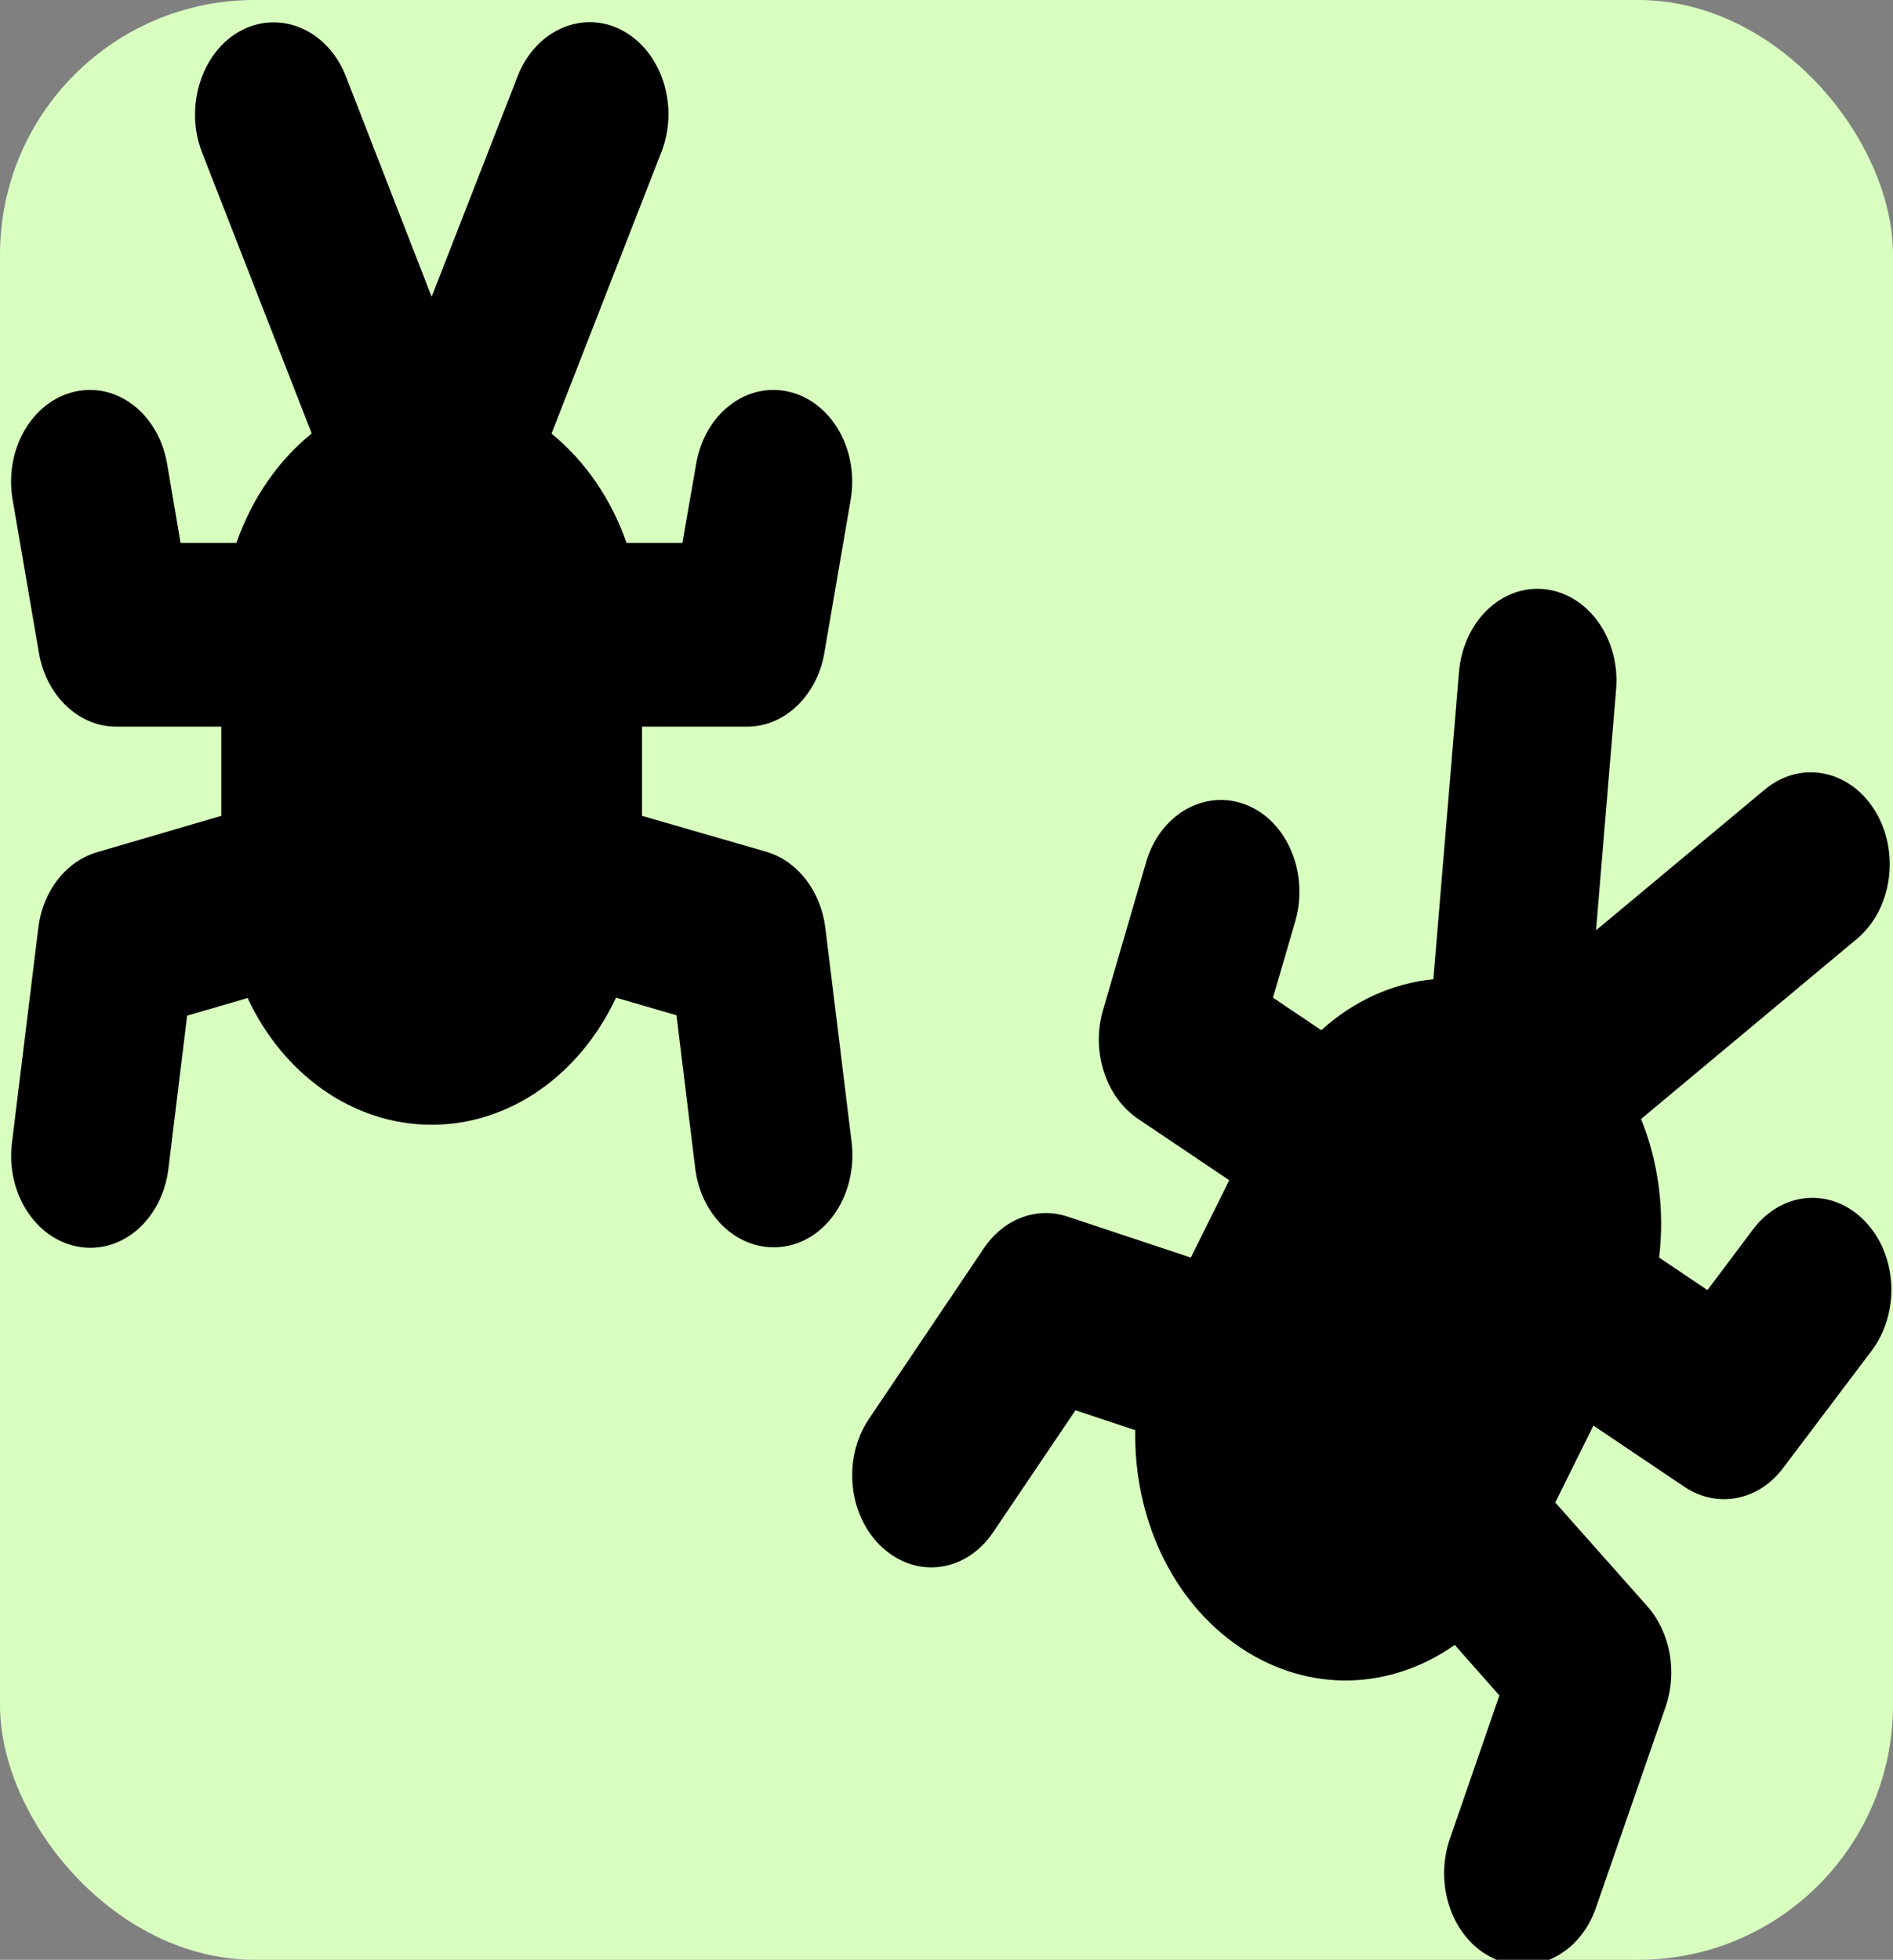<svg width="171" height="177" viewBox="0 0 171 177" fill="none" xmlns="http://www.w3.org/2000/svg">
<rect x="0" y="0" width="171" height="177" fill="#808080" stroke="none"/>
<g clip-path="url(#clip0_105_550)">
<rect width="171" height="177" rx="23" fill="#D8FFC0"/>
<path d="M49.828 39.148L59.743 13.739C61.376 9.556 59.773 4.647 56.21 2.745C52.648 0.844 48.403 2.711 46.77 6.859L38.992 26.806L31.243 6.894C29.61 2.711 25.365 0.879 21.803 2.745C18.24 4.612 16.637 9.59 18.24 13.739L28.156 39.148C25.128 41.602 22.753 45.025 21.357 49.035H16.311L15.093 41.879C14.321 37.385 10.581 34.481 6.721 35.38C2.862 36.279 0.368 40.635 1.14 45.129L3.515 58.957C4.168 62.829 7.107 65.629 10.492 65.629H19.992V73.684L8.77 76.968C5.95 77.798 3.842 80.494 3.456 83.847L1.081 103.207C0.517 107.735 3.218 111.953 7.137 112.61C11.056 113.267 14.648 110.121 15.212 105.558L16.904 91.729L22.367 90.139C25.543 96.95 31.807 101.582 38.992 101.582C46.176 101.582 52.44 96.95 55.646 90.105L61.109 91.695L62.801 105.523C63.365 110.052 66.957 113.198 70.876 112.575C74.795 111.953 77.467 107.735 76.932 103.172L74.557 83.813C74.142 80.46 72.034 77.763 69.243 76.933L57.992 73.684V65.629H67.492C70.876 65.629 73.815 62.829 74.468 58.957L76.843 45.129C77.615 40.635 75.121 36.279 71.262 35.38C67.403 34.481 63.662 37.385 62.89 41.879L61.643 49.035H56.596C55.201 45.025 52.826 41.602 49.798 39.148H49.828ZM148.242 101.063L167.717 84.815C170.923 82.153 171.665 76.968 169.379 73.234C167.093 69.501 162.64 68.636 159.434 71.298L144.174 84.02L145.985 62.276C146.371 57.712 143.492 53.667 139.573 53.218C135.654 52.769 132.181 56.122 131.795 60.685L129.479 88.445C125.828 88.791 122.295 90.381 119.356 93.043L114.992 90.105L117.01 83.191C118.257 78.835 116.268 74.133 112.557 72.681C108.846 71.229 104.779 73.545 103.532 77.867L99.643 91.211C98.545 94.944 99.881 99.093 102.82 101.063L111.043 106.595L107.57 113.578L96.437 109.879C93.646 108.945 90.648 110.086 88.867 112.748L78.506 128.132C76.071 131.727 76.606 136.947 79.723 139.782C82.84 142.617 87.293 141.995 89.728 138.365L97.15 127.371L102.553 129.169C102.404 136.982 105.818 144.622 112.053 148.805C118.287 152.988 125.679 152.608 131.409 148.563L135.446 153.126L130.964 166.09C129.509 170.342 131.26 175.182 134.912 176.876C138.564 178.57 142.72 176.53 144.174 172.278L150.468 154.129C151.537 150.983 150.884 147.422 148.806 145.071L140.493 135.703L143.937 128.754L152.16 134.285C155.1 136.256 158.84 135.565 161.067 132.592L169.082 121.978C171.665 118.521 171.398 113.301 168.429 110.259C165.46 107.217 160.978 107.563 158.365 111.02L154.239 116.516L149.874 113.578C150.379 109.291 149.815 104.935 148.242 101.063Z" fill="black"/>
</g>
<defs>
<clipPath id="clip0_105_550">
<rect width="171" height="177" rx="23" fill="white"/>
</clipPath>
</defs>
</svg>
